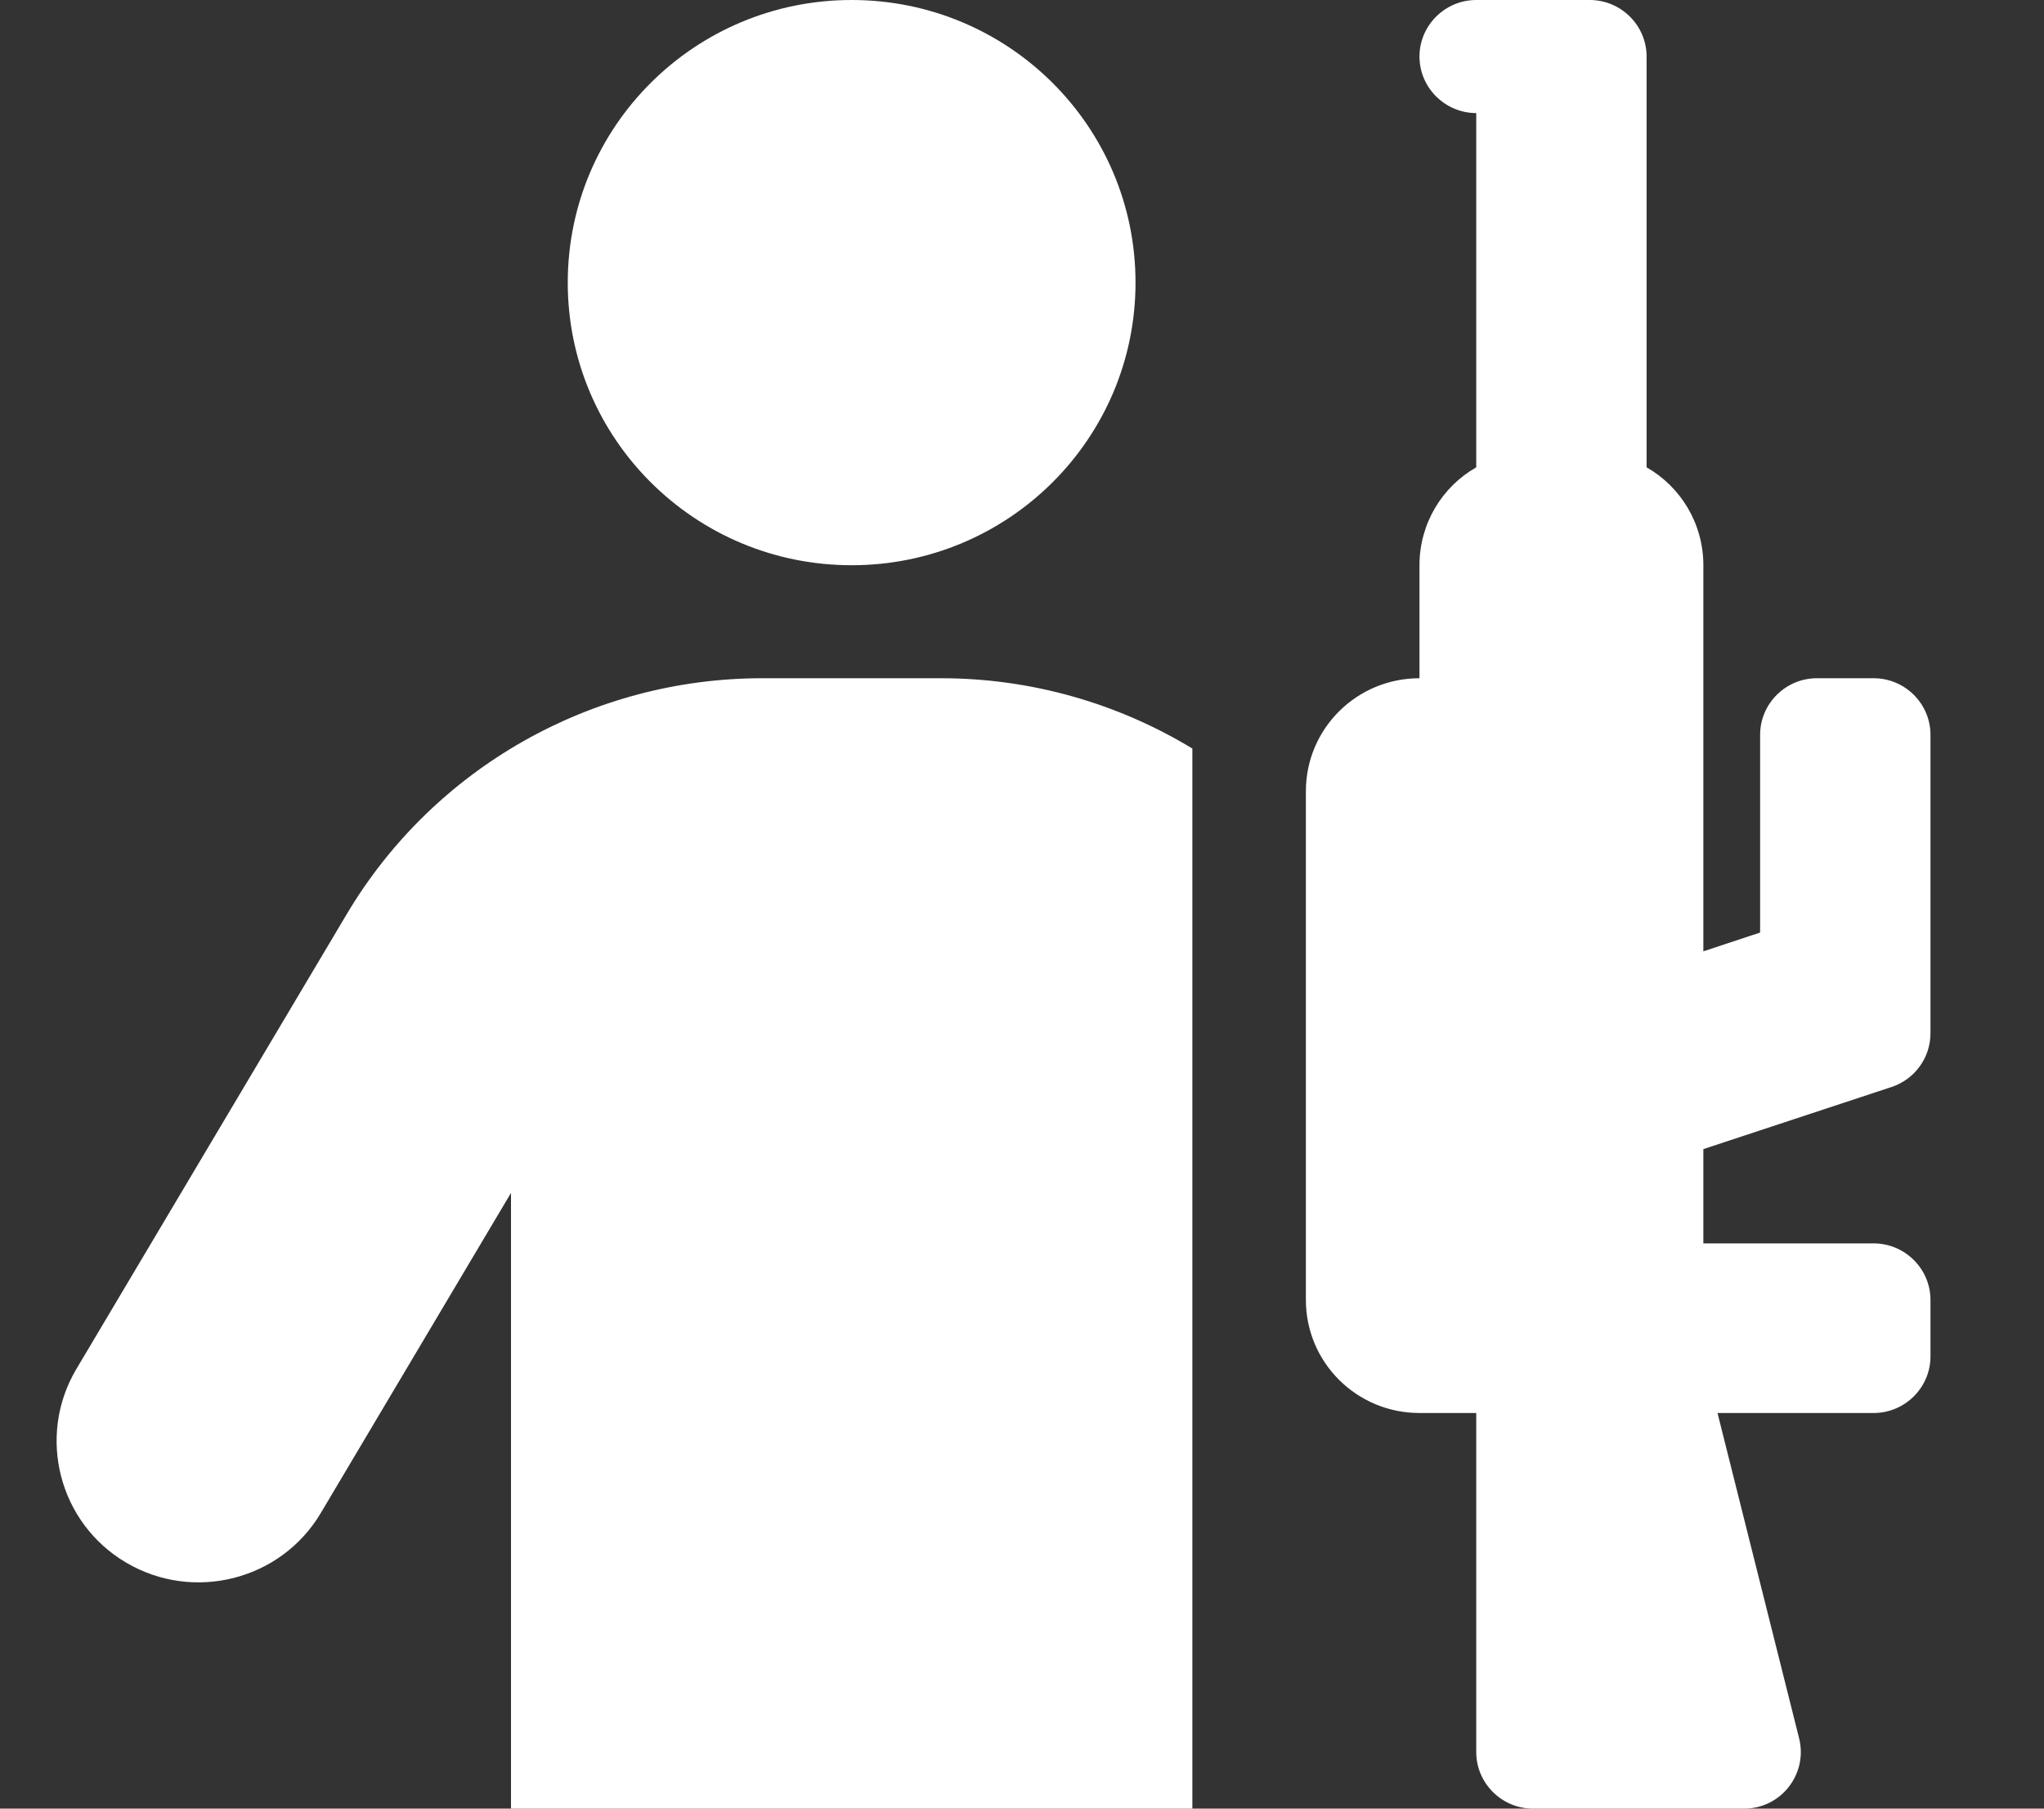 <svg width="26" height="23" viewBox="0 0 26 23" fill="none" xmlns="http://www.w3.org/2000/svg">
    <rect x="0" y="0" width="26" height="23" fill="#333333" stroke="none"/>
    <path d="M11.971 8.625C13.117 8.625 14.219 8.944 15.167 9.519V23H6.5V15.17L4.081 19.24C3.575 20.094 2.465 20.377 1.607 19.873C0.749 19.37 0.465 18.265 0.97 17.412L4.41 11.626C5.516 9.766 7.525 8.625 9.696 8.625H11.971ZM14.444 3.594C14.444 5.579 12.829 7.188 10.833 7.188C8.838 7.188 7.222 5.579 7.222 3.594C7.222 1.608 8.838 0 10.833 0C12.829 0 14.444 1.608 14.444 3.594ZM20.222 0C20.619 0 20.945 0.323 20.945 0.719V5.943C21.378 6.19 21.667 6.657 21.667 7.188V12.098L22.389 11.859V9.344C22.389 8.948 22.714 8.625 23.111 8.625H23.833C24.231 8.625 24.556 8.948 24.556 9.344V13.14C24.556 13.45 24.357 13.724 24.064 13.822L21.667 14.613V15.812H23.833C24.231 15.812 24.556 16.136 24.556 16.531V17.25C24.556 17.645 24.231 17.969 23.833 17.969H21.847L22.885 22.106C22.998 22.56 22.655 23 22.186 23H19.5C19.103 23 18.778 22.677 18.778 22.281V17.969H18.056C17.257 17.969 16.611 17.326 16.611 16.531V10.062C16.611 9.267 17.257 8.625 18.056 8.625V7.188C18.056 6.657 18.344 6.19 18.778 5.943V1.438C18.381 1.438 18.056 1.114 18.056 0.719C18.056 0.323 18.381 0 18.778 0H20.222Z" fill="white"/>
</svg>
